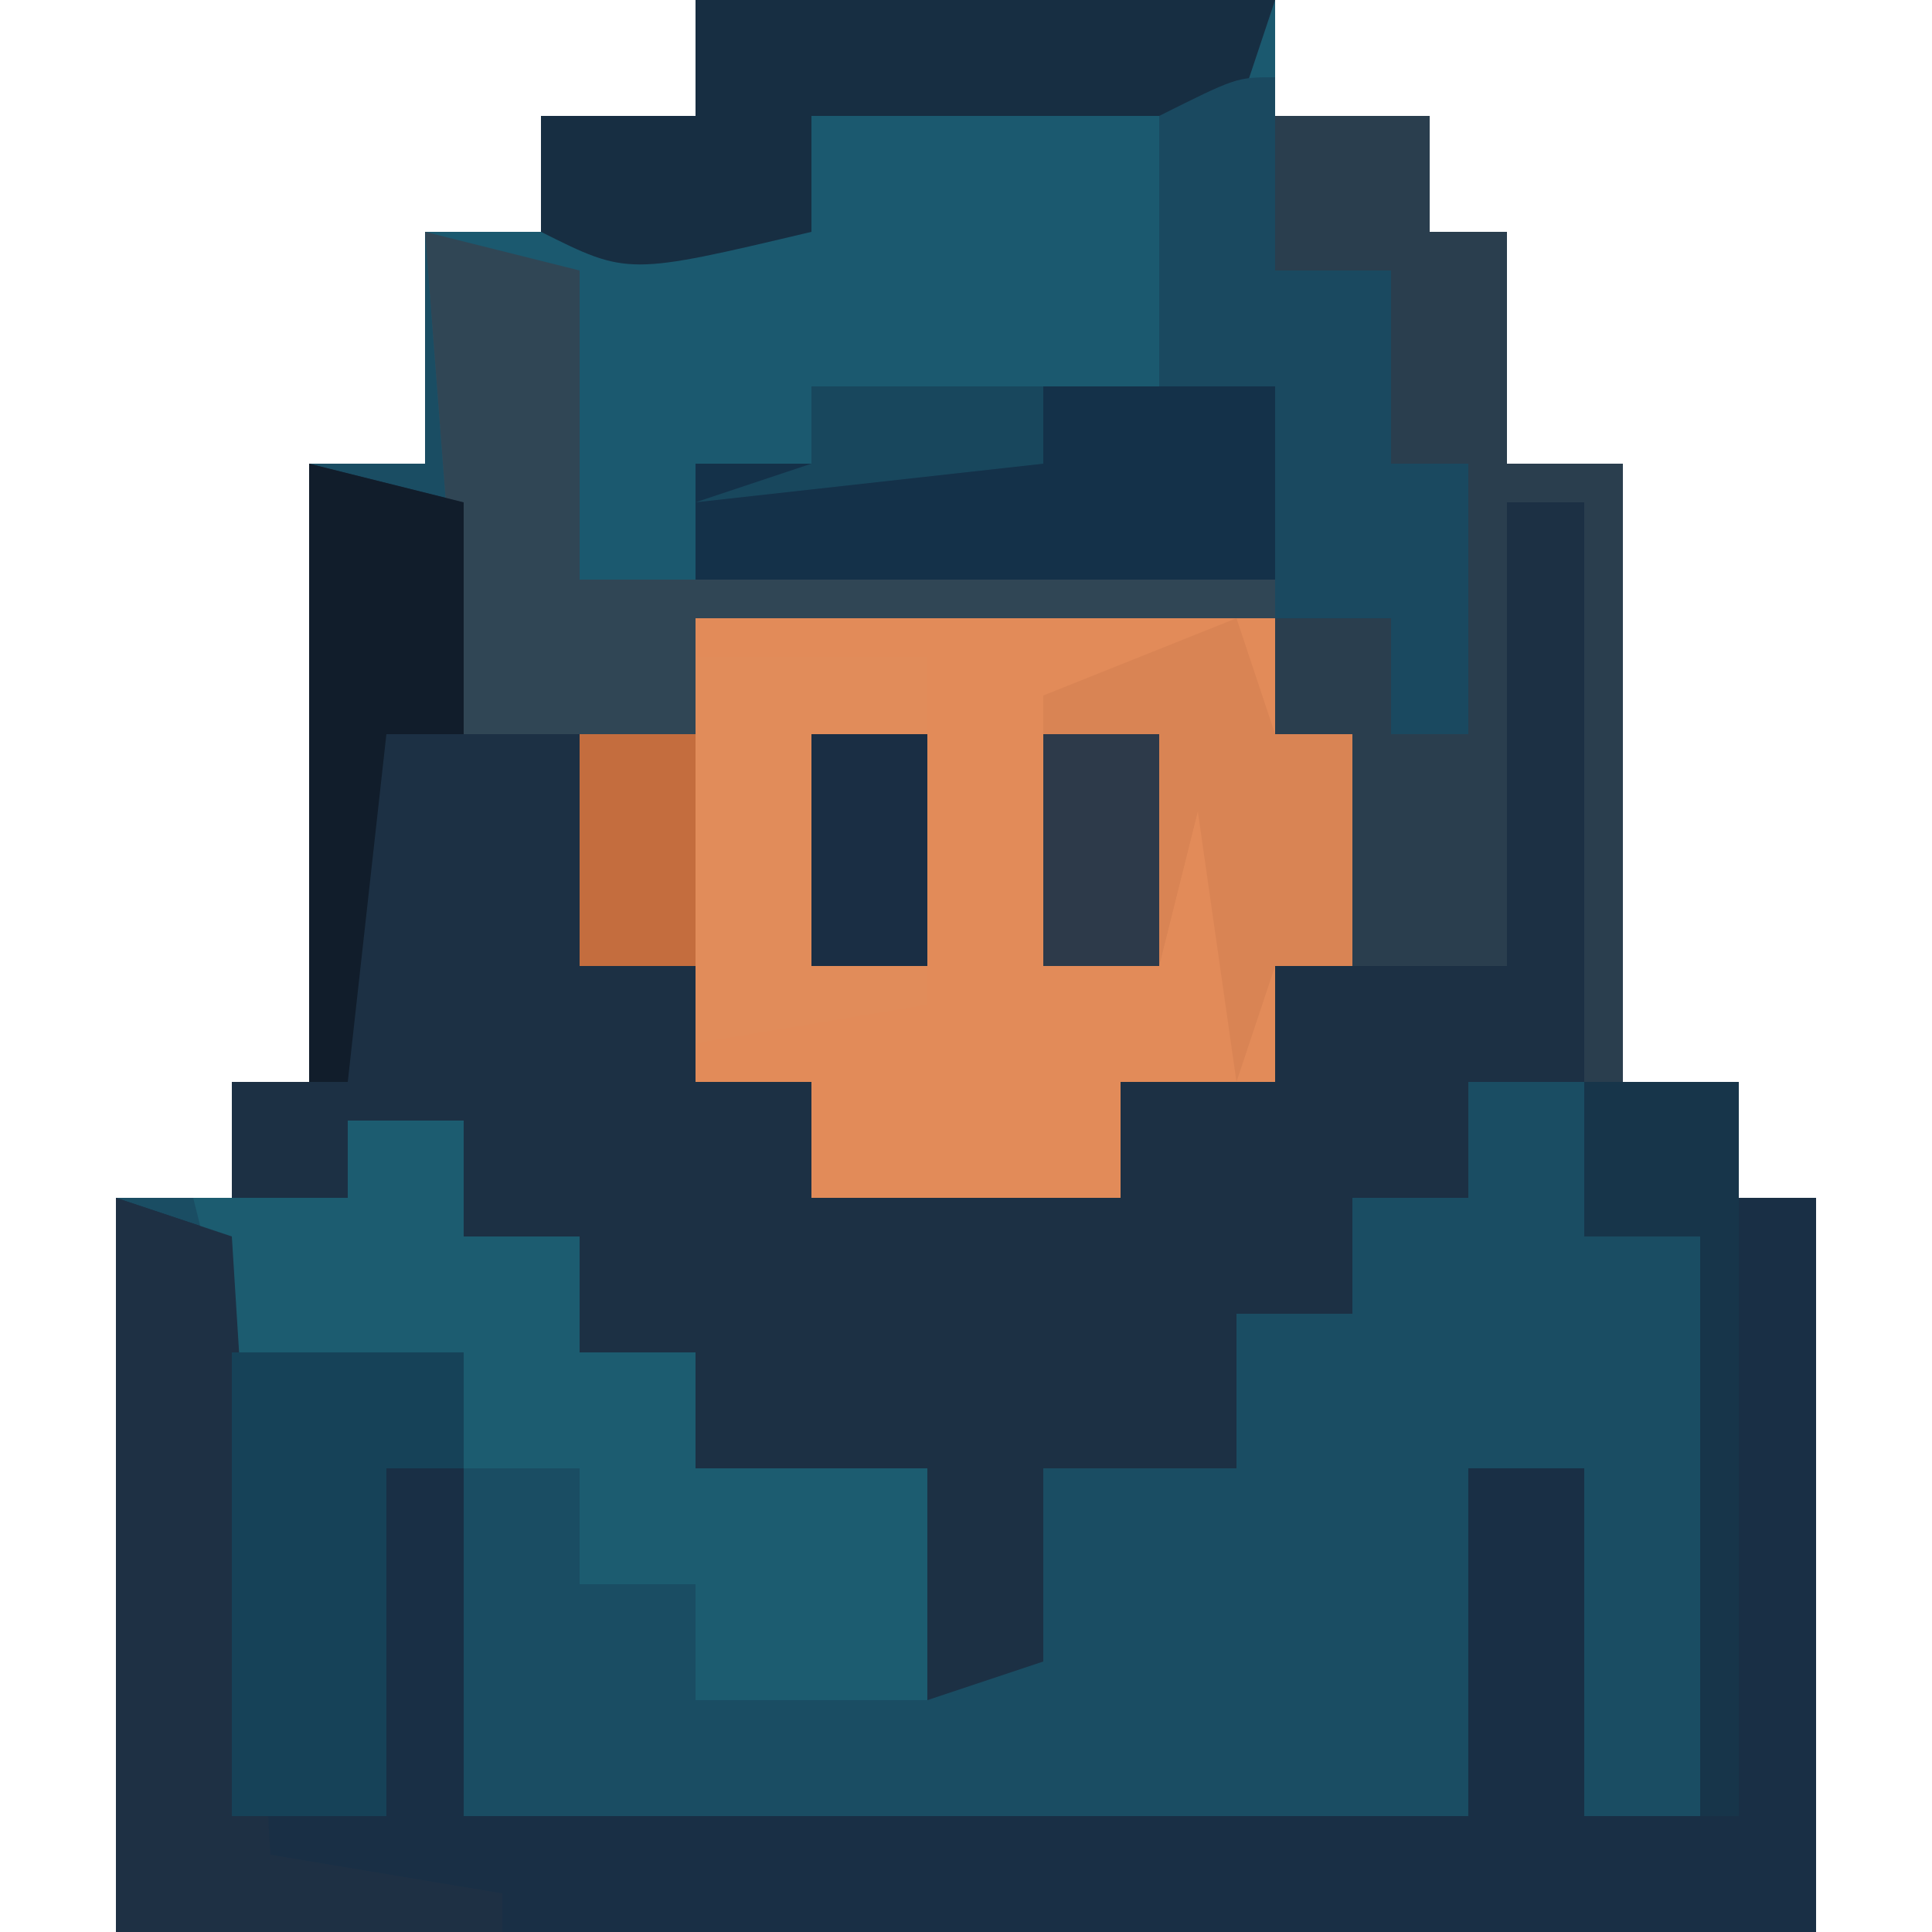 <?xml version="1.0" encoding="UTF-8"?>
<svg version="1.1" xmlns="http://www.w3.org/2000/svg" width="50" height="50">
<path d="M0 0 C4.95 0 9.9 0 15 0 C15 0.99 15 1.98 15 3 C16.32 3 17.64 3 19 3 C19 3.99 19 4.98 19 6 C19.66 6 20.32 6 21 6 C21 7.98 21 9.96 21 12 C21.99 12 22.98 12 24 12 C24 17.28 24 22.56 24 28 C24.99 28 25.98 28 27 28 C27 28.99 27 29.98 27 31 C27.66 31 28.32 31 29 31 C29 37.27 29 43.54 29 50 C14.48 50 -0.04 50 -15 50 C-15 43.73 -15 37.46 -15 31 C-14.01 31 -13.02 31 -12 31 C-12 30.01 -12 29.02 -12 28 C-11.34 28 -10.68 28 -10 28 C-10 22.72 -10 17.44 -10 12 C-9.01 12 -8.02 12 -7 12 C-7 10.02 -7 8.04 -7 6 C-6.01 6 -5.02 6 -4 6 C-4 5.01 -4 4.02 -4 3 C-2.68 3 -1.36 3 0 3 C0 2.01 0 1.02 0 0 Z " fill="#1A4D63" transform="translate(18,0)"/>
<path d="M0 0 C4.95 0 9.9 0 15 0 C15 0.99 15 1.98 15 3 C16.32 3 17.64 3 19 3 C19 3.99 19 4.98 19 6 C19.66 6 20.32 6 21 6 C21 7.98 21 9.96 21 12 C21.99 12 22.98 12 24 12 C24 17.28 24 22.56 24 28 C23.67 28 23.34 28 23 28 C23 23.05 23 18.1 23 13 C22.34 13 21.68 13 21 13 C21 16.96 21 20.92 21 25 C19.02 25 17.04 25 15 25 C15 25.99 15 26.98 15 28 C13.68 28 12.36 28 11 28 C11 28.99 11 29.98 11 31 C8.36 31 5.72 31 3 31 C3 30.01 3 29.02 3 28 C2.01 28 1.02 28 0 28 C0 27.01 0 26.02 0 25 C-0.99 25 -1.98 25 -3 25 C-3 23.02 -3 21.04 -3 19 C-3.99 19 -4.98 19 -6 19 C-6.33 14.71 -6.66 10.42 -7 6 C-6.01 6 -5.02 6 -4 6 C-4 5.01 -4 4.02 -4 3 C-2.68 3 -1.36 3 0 3 C0 2.01 0 1.02 0 0 Z " fill="#1B596F" transform="translate(18,0)"/>
<path d="M0 0 C1.32 0.33 2.64 0.66 4 1 C4 2.98 4 4.96 4 7 C4.99 7 5.98 7 7 7 C7 8.98 7 10.96 7 13 C7.99 13 8.98 13 10 13 C10 13.99 10 14.98 10 16 C10.99 16 11.98 16 13 16 C13 16.99 13 17.98 13 19 C15.64 19 18.28 19 21 19 C21 18.01 21 17.02 21 16 C22.32 16 23.64 16 25 16 C25 15.01 25 14.02 25 13 C26.98 13 28.96 13 31 13 C31 9.04 31 5.08 31 1 C31.66 1 32.32 1 33 1 C33 5.95 33 10.9 33 16 C32.01 16 31.02 16 30 16 C30 16.99 30 17.98 30 19 C29.01 19 28.02 19 27 19 C27 19.99 27 20.98 27 22 C26.01 22 25.02 22 24 22 C24 23.32 24 24.64 24 26 C22.35 26 20.7 26 19 26 C19 27.65 19 29.3 19 31 C18.01 31.33 17.02 31.66 16 32 C16 30.02 16 28.04 16 26 C14.02 26 12.04 26 10 26 C10 25.01 10 24.02 10 23 C9.01 23 8.02 23 7 23 C7 22.01 7 21.02 7 20 C6.01 20 5.02 20 4 20 C4 19.01 4 18.02 4 17 C3.01 17 2.02 17 1 17 C1 17.66 1 18.32 1 19 C0.01 19 -0.98 19 -2 19 C-2 18.01 -2 17.02 -2 16 C-1.34 16 -0.68 16 0 16 C0 10.72 0 5.44 0 0 Z " fill="#1C3044" transform="translate(8,12)"/>
<path d="M0 0 C1.32 0 2.64 0 4 0 C4 0.99 4 1.98 4 3 C4.66 3 5.32 3 6 3 C6 9.27 6 15.54 6 22 C-8.52 22 -23.04 22 -38 22 C-38 15.73 -38 9.46 -38 3 C-37.01 3.33 -36.02 3.66 -35 4 C-35 4.99 -35 5.98 -35 7 C-33.02 7 -31.04 7 -29 7 C-29 10.96 -29 14.92 -29 19 C-20.42 19 -11.84 19 -3 19 C-3 16.03 -3 13.06 -3 10 C-2.01 10 -1.02 10 0 10 C0 12.97 0 15.94 0 19 C0.99 19 1.98 19 3 19 C3 14.05 3 9.1 3 4 C2.01 4 1.02 4 0 4 C0 2.68 0 1.36 0 0 Z " fill="#192F45" transform="translate(41,28)"/>
<path d="M0 0 C4.95 0 9.9 0 15 0 C15 0.99 15 1.98 15 3 C15.66 3 16.32 3 17 3 C17 4.98 17 6.96 17 9 C16.34 9 15.68 9 15 9 C15 9.99 15 10.98 15 12 C13.68 12 12.36 12 11 12 C11 12.99 11 13.98 11 15 C8.36 15 5.72 15 3 15 C3 14.01 3 13.02 3 12 C2.01 12 1.02 12 0 12 C0 11.01 0 10.02 0 9 C-0.99 9 -1.98 9 -3 9 C-3 7.02 -3 5.04 -3 3 C-2.01 3 -1.02 3 0 3 C0 2.01 0 1.02 0 0 Z " fill="#E28B59" transform="translate(18,16)"/>
<path d="M0 0 C0.99 0 1.98 0 3 0 C3 0.99 3 1.98 3 3 C3.99 3 4.98 3 6 3 C6 3.99 6 4.98 6 6 C6.99 6 7.98 6 9 6 C9 6.99 9 7.98 9 9 C10.98 9 12.96 9 15 9 C15 10.98 15 12.96 15 15 C13.02 15 11.04 15 9 15 C9 14.01 9 13.02 9 12 C8.01 12 7.02 12 6 12 C6 11.01 6 10.02 6 9 C5.01 9 4.02 9 3 9 C3 8.01 3 7.02 3 6 C1.02 6 -0.96 6 -3 6 C-3.33 4.68 -3.66 3.36 -4 2 C-2.68 2 -1.36 2 0 2 C0 1.34 0 0.68 0 0 Z " fill="#1C5C70" transform="translate(9,29)"/>
<path d="M0 0 C1.32 0 2.64 0 4 0 C4 0.99 4 1.98 4 3 C4.66 3 5.32 3 6 3 C6 4.98 6 6.96 6 9 C6.99 9 7.98 9 9 9 C9 14.28 9 19.56 9 25 C8.67 25 8.34 25 8 25 C8 20.05 8 15.1 8 10 C7.34 10 6.68 10 6 10 C6 13.96 6 17.92 6 22 C4.68 22 3.36 22 2 22 C2 20.02 2 18.04 2 16 C1.34 16 0.68 16 0 16 C0 15.01 0 14.02 0 13 C0.99 13 1.98 13 3 13 C3 13.99 3 14.98 3 16 C3.66 16 4.32 16 5 16 C5 13.69 5 11.38 5 9 C4.34 9 3.68 9 3 9 C3 7.35 3 5.7 3 4 C2.01 4 1.02 4 0 4 C0 2.68 0 1.36 0 0 Z " fill="#2A3E4E" transform="translate(33,3)"/>
<path d="M0 0 C1.98 0 3.96 0 6 0 C6 2.97 6 5.94 6 9 C4.02 9.33 2.04 9.66 0 10 C0 9.34 0 8.68 0 8 C-0.99 8 -1.98 8 -3 8 C-3 6.02 -3 4.04 -3 2 C-2.01 2 -1.02 2 0 2 C0 1.34 0 0.68 0 0 Z " fill="#E18C5A" transform="translate(18,17)"/>
<path d="M0 0 C1.32 0.33 2.64 0.66 4 1 C4 3.64 4 6.28 4 9 C9.94 9 15.88 9 22 9 C22 9.33 22 9.66 22 10 C17.05 10 12.1 10 7 10 C7 10.99 7 11.98 7 13 C5.02 13 3.04 13 1 13 C0.67 8.71 0.34 4.42 0 0 Z " fill="#304655" transform="translate(11,6)"/>
<path d="M0 0 C3.96 0 7.92 0 12 0 C12 1.65 12 3.3 12 5 C7.05 5 2.1 5 -3 5 C-3 4.01 -3 3.02 -3 2 C-2.01 2 -1.02 2 0 2 C0 1.34 0 0.68 0 0 Z " fill="#143149" transform="translate(21,10)"/>
<path d="M0 0 C4.95 0 9.9 0 15 0 C14.67 0.99 14.34 1.98 14 3 C10.37 3 6.74 3 3 3 C3 3.99 3 4.98 3 6 C-1.75 7.125 -1.75 7.125 -4 6 C-4 5.01 -4 4.02 -4 3 C-2.68 3 -1.36 3 0 3 C0 2.01 0 1.02 0 0 Z " fill="#172E42" transform="translate(18,0)"/>
<path d="M0 0 C0.99 0.33 1.98 0.66 3 1 C3.33 6.28 3.66 11.56 4 17 C5.98 17.33 7.96 17.66 10 18 C10 18.33 10 18.66 10 19 C6.7 19 3.4 19 0 19 C0 12.73 0 6.46 0 0 Z " fill="#1E3044" transform="translate(3,31)"/>
<path d="M0 0 C0 1.65 0 3.3 0 5 C0.99 5 1.98 5 3 5 C3 6.65 3 8.3 3 10 C3.66 10 4.32 10 5 10 C5 12.31 5 14.62 5 17 C4.34 17 3.68 17 3 17 C3 16.01 3 15.02 3 14 C2.01 14 1.02 14 0 14 C0 12.02 0 10.04 0 8 C-0.99 8 -1.98 8 -3 8 C-3 5.69 -3 3.38 -3 1 C-1 0 -1 0 0 0 Z " fill="#1A4960" transform="translate(33,2)"/>
<path d="M0 0 C1.98 0 3.96 0 6 0 C6 0.99 6 1.98 6 3 C5.34 3 4.68 3 4 3 C4 5.97 4 8.94 4 12 C2.68 12 1.36 12 0 12 C0 8.04 0 4.08 0 0 Z " fill="#164258" transform="translate(6,35)"/>
<path d="M0 0 C0.33 0.99 0.66 1.98 1 3 C1.66 3 2.32 3 3 3 C3 4.98 3 6.96 3 9 C2.34 9 1.68 9 1 9 C0.67 9.99 0.34 10.98 0 12 C-0.33 9.69 -0.66 7.38 -1 5 C-1.33 6.32 -1.66 7.64 -2 9 C-2.99 9 -3.98 9 -5 9 C-5 6.69 -5 4.38 -5 2 C-3.35 1.34 -1.7 0.68 0 0 Z " fill="#D98454" transform="translate(32,16)"/>
<path d="M0 0 C1.32 0.33 2.64 0.66 4 1 C4 2.98 4 4.96 4 7 C3.34 7 2.68 7 2 7 C1.67 9.97 1.34 12.94 1 16 C0.67 16 0.34 16 0 16 C0 10.72 0 5.44 0 0 Z " fill="#111D2B" transform="translate(8,12)"/>
<path d="M0 0 C1.32 0 2.64 0 4 0 C4 6.27 4 12.54 4 19 C3.67 19 3.34 19 3 19 C3 14.05 3 9.1 3 4 C2.01 4 1.02 4 0 4 C0 2.68 0 1.36 0 0 Z " fill="#17354A" transform="translate(41,28)"/>
<path d="M0 0 C0.99 0 1.98 0 3 0 C3 1.98 3 3.96 3 6 C2.01 6 1.02 6 0 6 C0 4.02 0 2.04 0 0 Z " fill="#2D3A4A" transform="translate(27,19)"/>
<path d="M0 0 C0.99 0 1.98 0 3 0 C3 1.98 3 3.96 3 6 C2.01 6 1.02 6 0 6 C0 4.02 0 2.04 0 0 Z " fill="#1A2E44" transform="translate(21,19)"/>
<path d="M0 0 C0.99 0 1.98 0 3 0 C3 1.98 3 3.96 3 6 C2.01 6 1.02 6 0 6 C0 4.02 0 2.04 0 0 Z " fill="#C46D3E" transform="translate(15,19)"/>
<path d="M0 0 C1.98 0 3.96 0 6 0 C6 0.66 6 1.32 6 2 C1.545 2.495 1.545 2.495 -3 3 C-2.01 2.67 -1.02 2.34 0 2 C0 1.34 0 0.68 0 0 Z " fill="#18475D" transform="translate(21,10)"/>
</svg>
